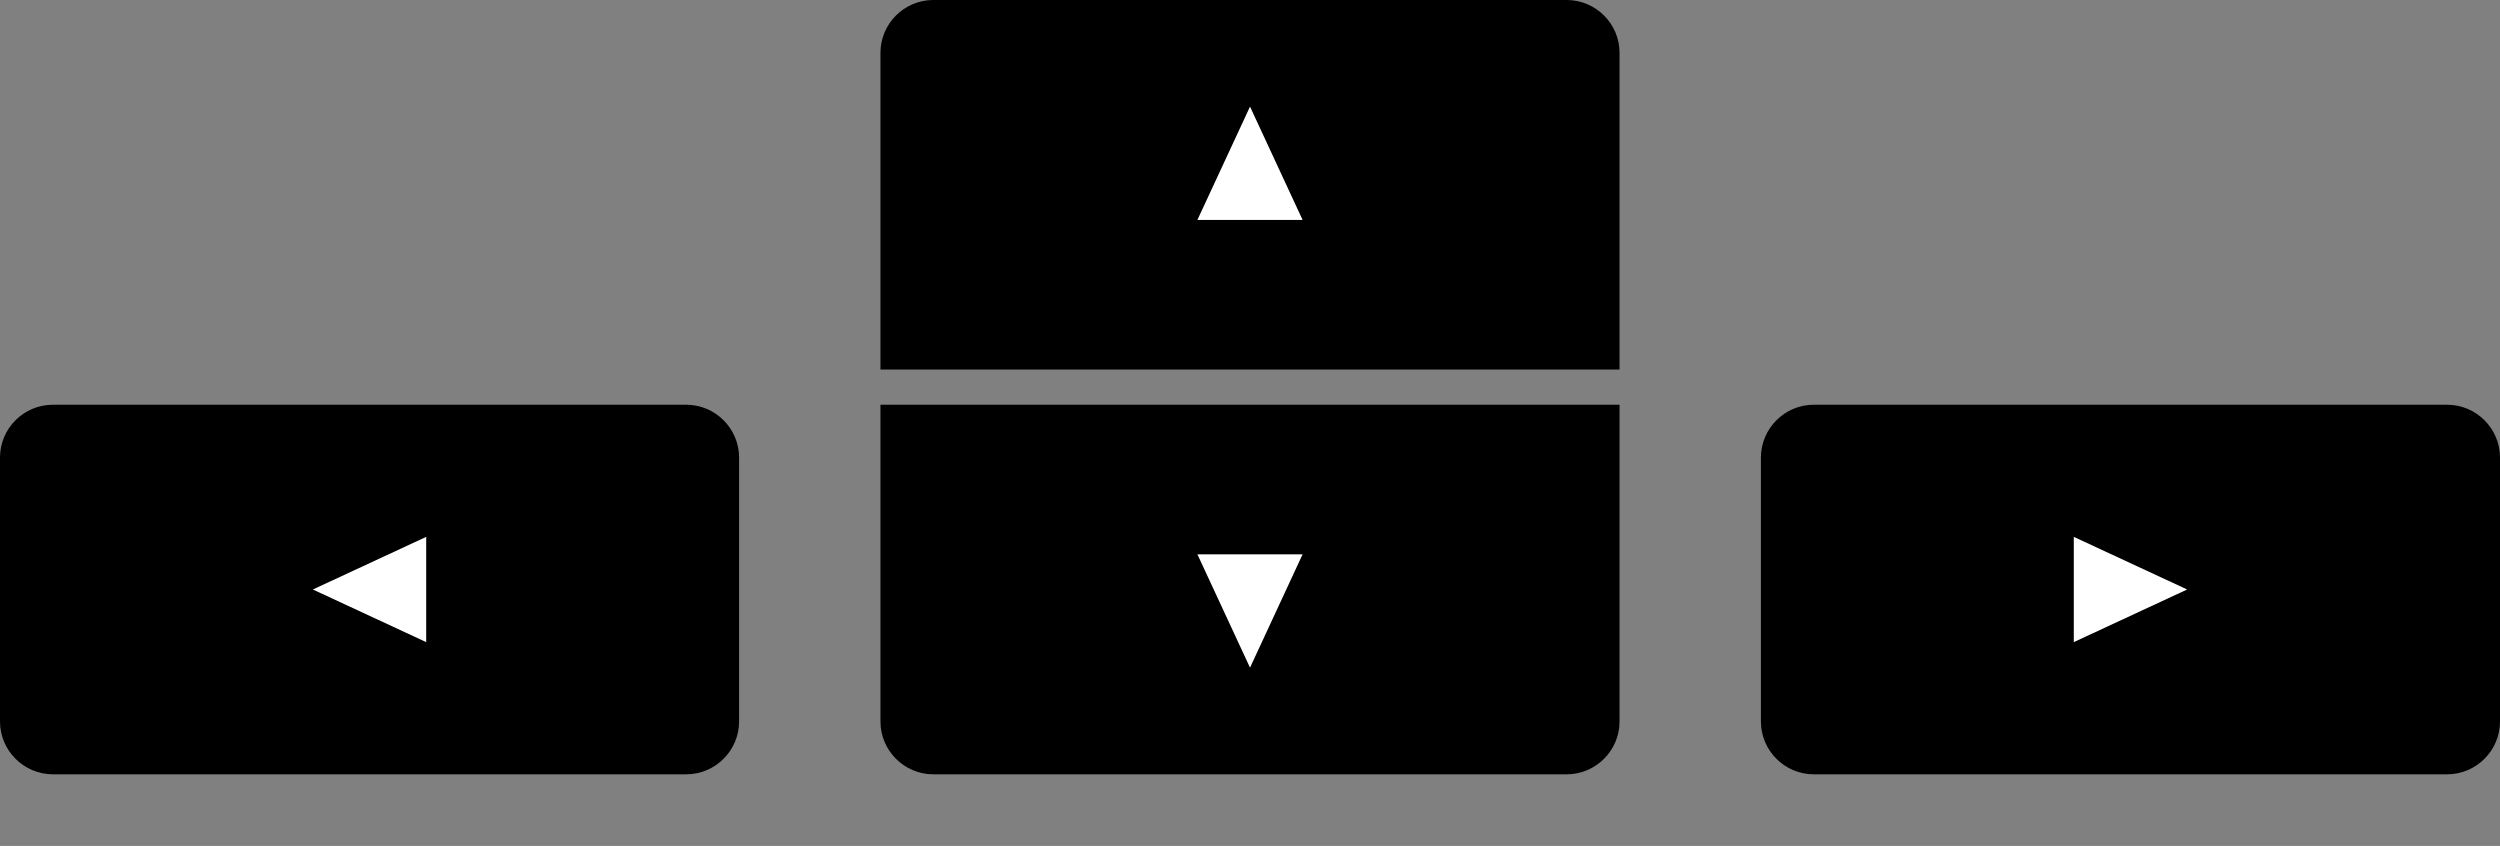 <?xml version="1.0" encoding="utf-8"?>
<!-- Generator: Adobe Illustrator 18.1.1, SVG Export Plug-In . SVG Version: 6.00 Build 0)  -->
<svg version="1.1" id="Layer_1" xmlns="http://www.w3.org/2000/svg" xmlns:xlink="http://www.w3.org/1999/xlink" x="0px" y="0px"
	 viewBox="0 0 69.785 23.613" enable-background="new 0 0 69.785 23.613" xml:space="preserve">
<rect x="0" y="0" width="69.785" height="23.613" fill="#808080" stroke="none"/>
<path d="M50.628,11.298h17.683c0.81,0,1.474,0.663,1.474,1.474v7.368c0,0.81-0.663,1.474-1.474,1.474H50.628
	c-0.81,0-1.474-0.663-1.474-1.474v-7.368C49.155,11.961,49.818,11.298,50.628,11.298z"/>
<path d="M45.208,11.298v8.842c0,0.81-0.663,1.474-1.474,1.474H26.051c-0.81,0-1.474-0.663-1.474-1.474v-8.842H45.208z"/>
<path d="M1.474,11.298h17.683c0.81,0,1.474,0.663,1.474,1.474v7.368c0,0.81-0.663,1.474-1.474,1.474H1.474
	C0.663,21.613,0,20.95,0,20.139l0-7.368C0,11.961,0.663,11.298,1.474,11.298z"/>
<polygon fill="#FFFFFF" points="11.897,17.924 11.897,14.986 8.733,16.455 "/>
<polygon fill="#FFFFFF" points="57.888,17.924 57.888,14.986 61.052,16.455 "/>
<polygon fill="#FFFFFF" points="33.424,15.473 36.361,15.473 34.893,18.637 "/>
<path d="M45.208,10.315V1.474c0-0.81-0.663-1.474-1.474-1.474L26.051,0c-0.81,0-1.474,0.663-1.474,1.474v8.842H45.208z"/>
<polygon fill="#FFFFFF" points="33.424,6.14 36.361,6.14 34.893,2.976 "/>
</svg>
